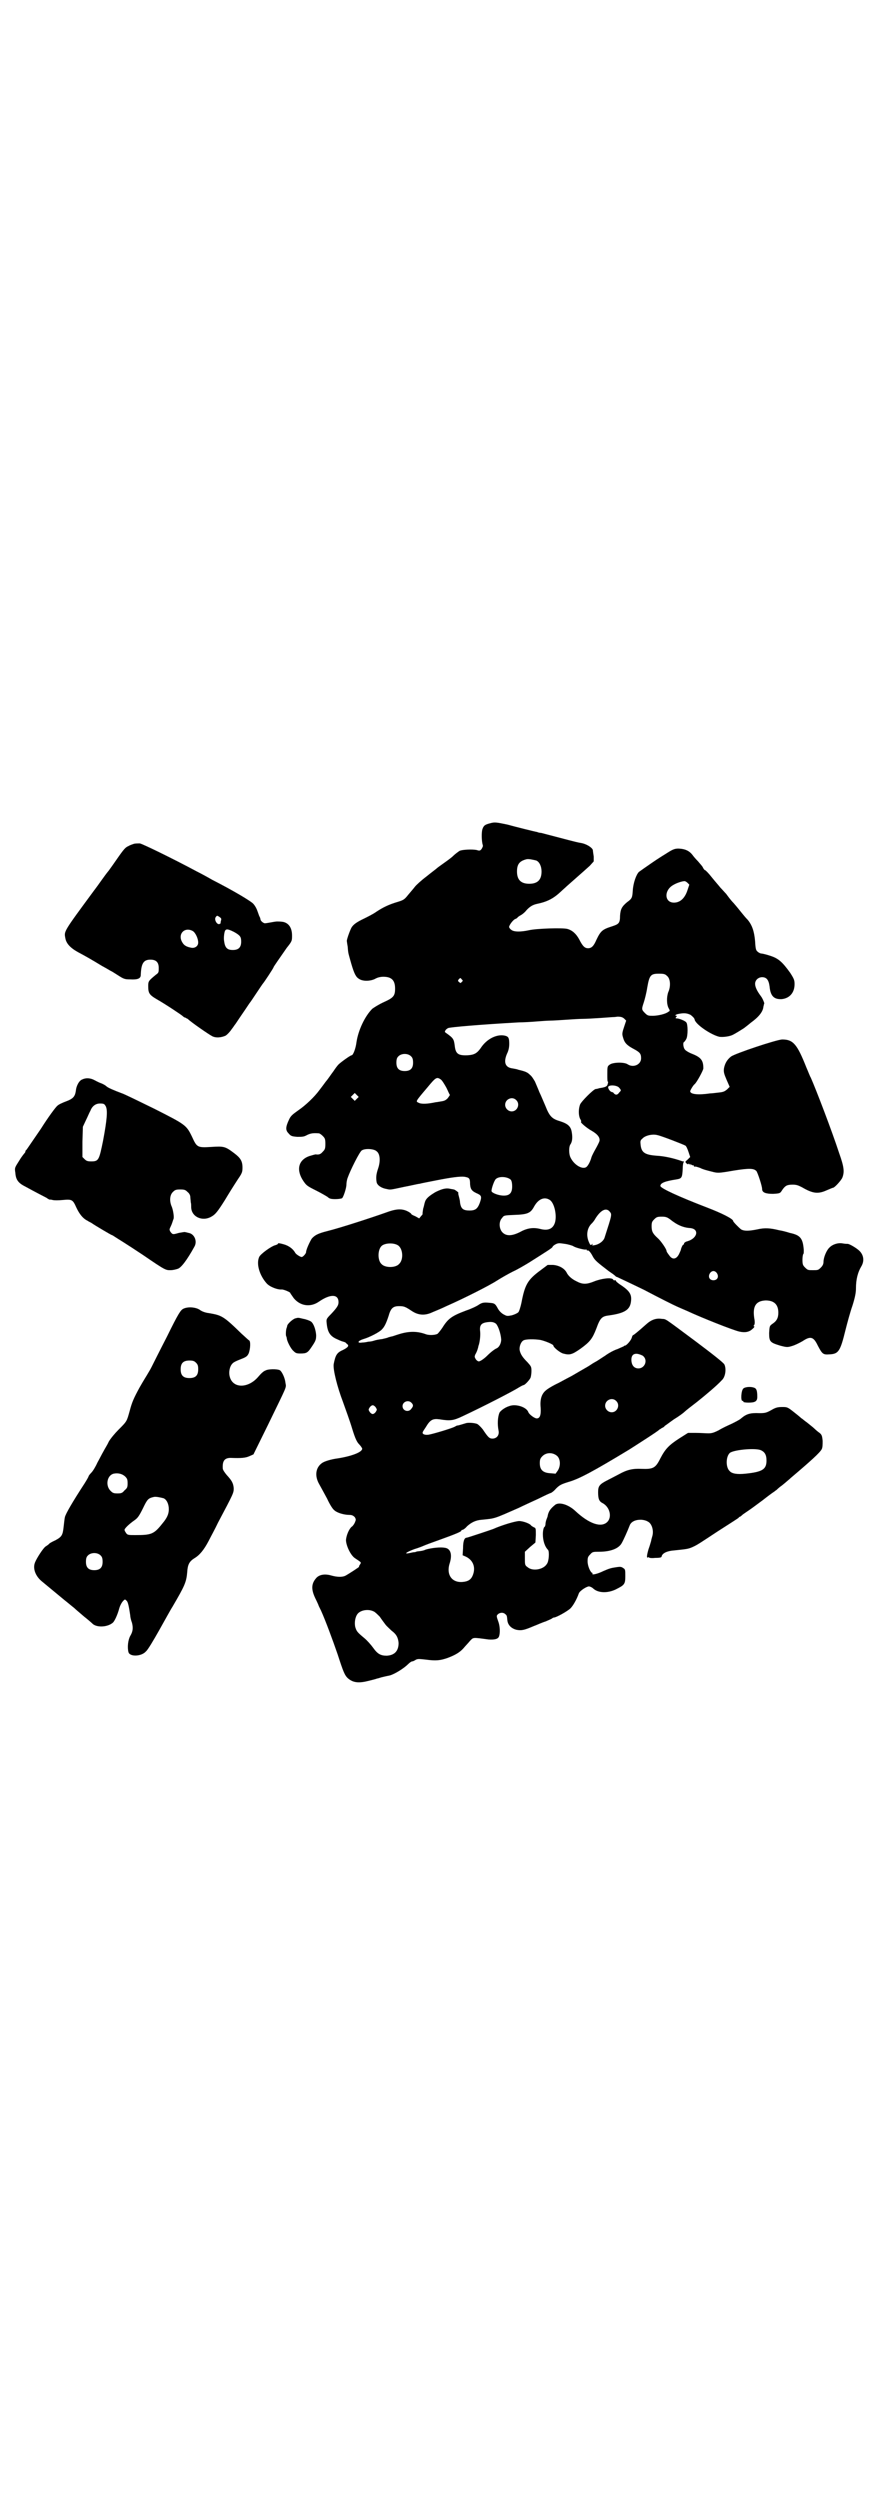 <?xml version="1.0" standalone="no"?>
<!DOCTYPE svg PUBLIC "-//W3C//DTD SVG 20010904//EN"
 "http://www.w3.org/TR/2001/REC-SVG-20010904/DTD/svg10.dtd">
<svg version="1.0" xmlns="http://www.w3.org/2000/svg"
 width="1000pt" height="2850pt" viewBox="0 0 1000 2850"
 preserveAspectRatio="xMidYMid meet">
<g transform="translate(0,2850) scale(0.5,-0.5)"
fill="#000000" stroke="none">
<path d="M1118 3823 c-12 -3 -15 -5 -18 -14 -2 -7 -2 -26 1 -36 1 -2 -1 -6 -3
-9 -3 -4 -5 -4 -11 -2 -10 2 -33 1 -39 -2 -3 -2 -10 -7 -14 -11 -5 -5 -15 -12
-22 -17 -7 -5 -14 -10 -15 -11 -2 -2 -13 -10 -24 -19 -12 -9 -24 -20 -27 -24
-3 -4 -10 -12 -15 -18 -8 -10 -10 -12 -23 -16 -21 -6 -35 -13 -50 -23 -7 -5
-19 -11 -27 -15 -17 -8 -26 -14 -30 -22 -4 -8 -11 -28 -10 -30 0 -1 1 -7 2
-13 1 -16 2 -16 8 -38 7 -24 11 -31 18 -35 9 -6 26 -5 36 0 5 3 12 5 19 5 19
0 27 -8 27 -27 0 -17 -4 -21 -26 -31 -11 -5 -22 -12 -26 -15 -17 -17 -32 -49
-36 -76 -2 -16 -8 -30 -11 -30 -3 0 -25 -16 -30 -21 -3 -3 -8 -10 -12 -16 -4
-5 -11 -16 -17 -23 -5 -7 -12 -16 -15 -20 -11 -15 -31 -34 -47 -45 -14 -10
-18 -13 -22 -22 -8 -17 -8 -24 -1 -31 5 -6 7 -7 20 -8 11 0 15 0 22 4 8 4 14
5 27 4 2 0 6 -3 9 -6 5 -5 6 -7 6 -18 0 -11 -1 -13 -6 -18 -5 -6 -9 -7 -16 -6
-2 0 -8 -2 -15 -4 -25 -9 -30 -32 -13 -57 7 -10 8 -11 30 -22 10 -5 22 -12 25
-14 4 -4 8 -5 18 -5 6 0 13 1 15 2 3 2 10 23 10 31 0 4 1 11 3 16 6 17 27 59
32 62 7 5 28 4 34 -2 8 -6 9 -23 3 -40 -4 -12 -5 -20 -3 -31 2 -7 11 -13 23
-15 9 -2 7 -2 40 5 16 3 32 7 35 7 3 1 19 4 34 7 40 8 58 10 68 9 11 -2 13 -3
13 -17 1 -12 4 -16 18 -22 8 -4 9 -7 4 -21 -5 -13 -10 -17 -23 -17 -15 0 -20
4 -22 19 0 4 -2 11 -3 15 -1 3 -1 6 -1 6 3 0 -8 8 -10 8 -1 0 -4 1 -6 1 -11 3
-20 1 -36 -7 -15 -9 -22 -15 -24 -23 -1 -2 -2 -9 -4 -15 -1 -7 -2 -12 -1 -12
0 0 -1 -2 -4 -5 l-4 -5 -9 5 c-5 2 -9 4 -9 5 0 1 -4 4 -8 6 -14 7 -27 6 -51
-3 -31 -11 -101 -34 -133 -42 -20 -5 -28 -9 -35 -17 -4 -6 -13 -25 -13 -31 0
-3 -7 -11 -10 -11 -3 0 -13 6 -15 10 -5 9 -15 16 -26 19 -7 2 -12 3 -13 2 0
-2 -3 -3 -6 -4 -9 -2 -34 -20 -37 -27 -7 -16 1 -42 17 -60 7 -8 25 -15 35 -14
4 0 19 -6 19 -8 0 -1 4 -6 8 -12 15 -18 38 -21 57 -8 26 18 45 18 45 -1 0 -7
-3 -12 -17 -27 -11 -11 -11 -12 -10 -21 2 -21 8 -30 25 -37 6 -3 12 -5 13 -5
0 0 2 -1 3 -1 1 0 3 -2 5 -4 6 -4 3 -8 -9 -14 -14 -6 -17 -12 -21 -32 -2 -12
8 -52 21 -86 6 -17 16 -44 21 -61 7 -23 11 -31 16 -36 4 -4 7 -9 7 -10 0 -8
-24 -17 -55 -22 -16 -2 -32 -7 -37 -11 -14 -10 -17 -29 -6 -48 4 -7 12 -22 18
-33 5 -11 12 -23 16 -26 6 -6 22 -11 35 -11 6 0 9 -2 12 -5 3 -5 3 -6 0 -13
-2 -4 -5 -8 -7 -9 -6 -5 -12 -19 -13 -30 0 -13 11 -36 21 -42 15 -10 14 -9 11
-14 -2 -3 -3 -5 -2 -5 2 0 -26 -18 -32 -21 -7 -3 -18 -3 -32 1 -14 4 -26 2
-33 -5 -12 -13 -13 -26 -3 -47 4 -8 7 -15 7 -15 0 -1 3 -7 6 -13 10 -22 27
-68 38 -100 13 -40 16 -48 24 -55 12 -10 25 -11 48 -5 8 2 16 4 18 5 2 0 7 2
11 3 4 1 13 3 18 4 11 3 32 16 42 26 3 3 7 6 9 6 1 0 4 1 7 3 5 3 7 3 25 1 22
-3 32 -2 49 4 16 6 27 12 36 22 4 5 11 12 15 17 8 8 5 8 42 3 14 -1 22 1 24 7
3 8 2 23 -1 32 -5 14 -5 15 -2 18 5 5 13 5 17 1 4 -3 4 -4 5 -14 1 -11 9 -19
21 -22 11 -2 17 -1 38 8 8 3 21 9 28 11 7 3 14 6 15 7 1 1 3 2 4 2 6 0 32 15
38 21 6 6 14 20 19 34 2 6 18 16 23 16 2 0 7 -2 10 -5 11 -10 32 -11 51 -2 20
10 22 12 22 30 0 15 0 16 -5 19 -4 3 -7 3 -14 2 -14 -2 -17 -3 -31 -9 -12 -6
-27 -10 -25 -6 1 1 0 2 -1 2 -4 2 -10 16 -10 26 0 9 1 11 6 16 5 6 7 6 20 6
26 0 45 7 52 20 4 7 13 27 18 40 3 8 12 13 25 13 6 0 13 -2 16 -4 9 -4 14 -19
11 -32 -1 -4 -3 -10 -3 -12 -1 -3 -3 -11 -6 -19 -4 -14 -5 -21 -1 -19 1 1 2 1
2 0 0 -1 6 -2 14 -1 12 0 15 1 15 4 2 7 13 12 28 13 28 3 32 3 43 8 11 5 18
10 56 35 33 21 45 29 48 31 1 2 3 3 4 3 0 0 3 2 6 5 3 2 10 7 16 11 6 4 19 14
30 22 10 8 21 16 24 18 2 1 5 4 7 5 1 1 6 6 12 10 5 4 11 9 12 10 1 1 5 4 8 7
46 39 67 58 71 66 2 4 2 10 2 19 -1 11 -2 14 -7 18 -3 2 -9 7 -12 10 -3 3 -11
9 -17 14 -6 4 -11 9 -12 9 -1 1 -8 7 -17 14 -15 12 -16 12 -27 12 -10 0 -15
-1 -25 -7 -11 -6 -14 -7 -27 -7 -22 1 -30 -2 -42 -12 -3 -3 -13 -8 -21 -12 -9
-4 -22 -10 -30 -15 -12 -6 -16 -7 -24 -7 -5 0 -18 1 -28 1 l-18 0 -19 -12
c-25 -16 -33 -25 -44 -46 -11 -22 -16 -25 -43 -24 -20 1 -33 -2 -51 -12 -6 -3
-17 -9 -25 -13 -20 -10 -23 -14 -23 -28 0 -15 2 -21 10 -25 17 -9 22 -32 11
-43 -14 -14 -42 -4 -73 25 -16 15 -37 21 -46 14 -11 -9 -15 -15 -17 -25 0 -2
-2 -6 -3 -9 -1 -3 -2 -7 -2 -10 0 -2 -1 -6 -3 -7 -1 -1 -3 -7 -3 -16 0 -14 4
-28 12 -36 3 -4 2 -26 -3 -32 -8 -13 -33 -17 -44 -7 -6 4 -6 6 -6 20 l0 15 12
11 12 10 1 17 c0 16 0 16 -5 18 -2 1 -5 3 -6 4 -2 4 -18 10 -27 10 -8 0 -39
-9 -59 -18 -8 -3 -59 -20 -61 -20 -5 0 -8 -8 -8 -24 l-1 -16 7 -3 c15 -7 22
-21 18 -37 -4 -15 -11 -20 -27 -21 -23 -1 -35 17 -28 41 7 21 3 35 -10 37 -10
2 -30 0 -44 -4 -4 -2 -8 -3 -17 -4 -3 0 -5 -1 -5 -1 0 0 -2 -1 -4 -1 -2 0 -7
-1 -11 -2 -14 -3 -8 2 11 9 10 3 20 7 22 8 2 1 18 7 35 13 39 14 50 19 50 21
0 1 1 2 3 2 1 0 6 3 10 8 10 9 20 14 34 15 31 3 27 2 84 27 10 5 30 14 45 21
14 7 27 13 28 13 1 0 7 4 12 10 8 8 12 10 28 15 25 7 58 25 139 74 14 9 66 42
68 45 1 1 4 2 6 4 3 1 6 3 7 5 2 1 11 8 21 15 10 6 21 14 24 17 3 3 16 13 29
23 20 16 45 37 56 49 8 7 11 25 6 36 -2 4 -26 23 -66 53 -74 55 -66 50 -77 51
-13 2 -24 -2 -36 -13 -19 -17 -28 -24 -29 -24 -1 0 -2 -2 -3 -5 -1 -6 -12 -19
-16 -19 -1 0 -3 -1 -3 -2 -1 0 -7 -3 -14 -6 -7 -2 -20 -9 -28 -15 -8 -5 -18
-12 -22 -14 -4 -2 -10 -6 -13 -8 -3 -2 -8 -5 -10 -6 -5 -3 -21 -12 -31 -18 -4
-2 -17 -9 -30 -16 -13 -6 -26 -14 -29 -17 -10 -8 -14 -21 -12 -40 1 -17 -2
-24 -9 -24 -5 0 -17 9 -19 14 -4 12 -29 20 -44 14 -10 -3 -20 -11 -22 -15 -4
-10 -5 -26 -2 -41 2 -10 -4 -18 -14 -18 -7 0 -10 3 -22 21 -4 5 -9 10 -12 12
-6 3 -22 4 -27 2 -7 -2 -19 -6 -19 -5 0 0 -3 -1 -6 -3 -8 -4 -48 -16 -59 -18
-6 -1 -10 0 -12 1 -4 3 -3 4 5 16 10 17 16 20 31 18 25 -4 32 -3 53 7 47 22
115 57 129 66 5 3 9 5 10 5 3 0 14 12 16 17 1 3 2 10 2 15 0 10 -1 11 -9 20
-11 11 -16 18 -18 28 -1 8 3 19 9 22 5 3 25 3 38 1 10 -2 30 -10 30 -13 0 -4
15 -16 22 -18 15 -4 20 -3 40 11 22 16 27 23 36 46 9 25 13 28 30 30 35 5 47
13 49 32 2 15 -3 23 -20 35 -8 5 -14 10 -14 11 -1 2 -2 3 -3 2 -1 -1 -3 0 -4
2 -4 5 -27 2 -44 -5 -15 -6 -25 -7 -38 0 -11 5 -19 12 -23 19 -5 11 -18 18
-32 19 l-12 0 -16 -12 c-30 -22 -36 -33 -44 -75 -2 -9 -5 -19 -7 -21 -2 -2 -8
-5 -15 -7 -11 -2 -11 -2 -20 3 -6 4 -10 9 -13 15 -4 7 -6 9 -12 10 -18 2 -22
2 -32 -5 -3 -2 -15 -8 -27 -12 -32 -12 -41 -18 -54 -39 -4 -6 -9 -12 -11 -14
-5 -3 -19 -4 -27 -1 -19 7 -37 7 -58 1 -10 -3 -18 -6 -19 -6 -1 0 -4 -1 -8 -2
-4 -2 -11 -3 -14 -4 -8 -1 -14 -2 -20 -4 -3 -1 -8 -2 -12 -2 -4 -1 -10 -2 -14
-2 -13 -2 -10 4 3 8 14 4 37 16 42 22 6 6 10 15 15 30 5 18 10 23 24 23 11 0
14 -1 29 -11 15 -10 30 -11 47 -3 7 3 22 9 32 14 41 18 98 47 115 58 11 7 27
16 37 21 11 5 26 14 36 20 41 26 54 34 54 36 0 1 3 4 7 6 6 3 8 3 21 1 8 -1
17 -4 19 -5 5 -4 27 -9 29 -8 1 1 2 0 2 -1 0 -1 1 -2 2 -1 2 1 7 -4 12 -14 5
-9 10 -13 36 -33 6 -4 13 -9 15 -11 2 -2 3 -3 3 -2 0 0 28 -13 63 -30 34 -18
68 -35 75 -38 7 -3 18 -8 23 -10 32 -15 105 -44 119 -47 13 -3 23 -1 30 6 4 3
5 6 4 6 -2 0 -2 1 0 3 1 2 2 6 0 16 -4 27 4 39 26 40 19 0 29 -9 29 -28 0 -12
-4 -19 -13 -25 -7 -5 -7 -5 -8 -21 0 -20 2 -22 25 -29 15 -4 17 -4 27 -1 7 2
17 7 24 11 18 12 25 11 35 -10 10 -19 12 -21 26 -20 21 1 25 6 37 55 4 16 11
42 16 56 6 19 8 30 8 39 0 21 4 37 13 52 6 11 5 24 -5 34 -6 6 -24 17 -28 16
-1 0 -5 0 -10 1 -11 2 -23 -2 -30 -9 -7 -6 -14 -23 -14 -33 0 -5 -2 -9 -6 -13
-6 -6 -7 -6 -18 -6 -11 0 -12 0 -18 6 -5 5 -6 7 -6 18 0 6 1 12 2 13 1 0 1 4
1 9 -2 27 -8 34 -32 39 -6 2 -17 5 -24 6 -20 5 -33 6 -50 2 -20 -4 -30 -4 -37
0 -5 4 -18 17 -18 19 0 5 -26 18 -60 31 -65 25 -106 44 -106 49 0 7 11 11 37
15 12 2 13 4 14 26 0 6 1 12 2 13 1 1 1 2 0 2 -1 0 -3 0 -5 1 -17 6 -38 11
-57 12 -26 2 -34 7 -36 24 -1 9 -1 11 4 15 6 7 23 11 34 8 10 -2 61 -22 64
-24 2 -1 5 -8 7 -14 l4 -12 -6 -6 c-6 -5 -6 -5 -2 -9 3 -2 4 -2 4 -1 0 2 1 1
3 -1 2 -2 3 -3 2 -1 -2 2 -1 3 1 1 2 -2 4 -2 5 -2 0 1 1 1 1 -1 0 -1 1 -2 2
-2 2 1 7 -1 13 -3 5 -3 17 -6 25 -8 15 -4 16 -4 51 2 37 6 46 5 52 -1 3 -4 13
-34 13 -41 0 -8 8 -11 25 -11 16 1 16 1 21 9 7 10 11 12 24 12 9 0 13 -2 21
-6 24 -14 36 -16 56 -7 7 3 14 6 15 6 3 0 18 16 21 23 5 13 4 24 -7 55 -17 52
-53 146 -65 173 -2 3 -6 14 -10 23 -21 53 -30 64 -55 64 -12 0 -108 -32 -117
-39 -9 -7 -14 -16 -16 -27 -1 -8 0 -12 6 -26 l7 -16 -6 -6 c-5 -4 -8 -6 -19
-7 -8 -1 -17 -2 -20 -2 -27 -4 -45 -2 -45 5 0 2 7 14 10 16 5 4 20 32 20 36 0
18 -5 25 -25 33 -8 3 -16 8 -17 10 -4 4 -5 17 -2 17 0 0 3 3 5 7 4 7 4 34 0
38 -3 4 -17 9 -21 9 -4 0 -4 1 -2 3 2 2 2 3 0 3 -4 0 -1 3 4 4 14 3 21 2 29
-2 5 -4 8 -7 9 -10 1 -11 38 -36 57 -40 9 -1 24 1 31 5 6 3 22 13 25 15 1 1 8
6 15 12 18 13 28 25 29 37 1 3 1 6 2 7 0 2 -4 12 -8 17 -9 12 -13 21 -13 28 0
8 7 15 16 15 10 0 15 -6 17 -21 2 -22 10 -30 28 -29 18 2 29 15 29 34 0 9 -1
12 -10 26 -18 25 -27 33 -46 39 -9 3 -18 5 -20 5 -2 0 -6 2 -8 4 -4 3 -5 6 -6
24 -2 23 -7 37 -17 49 -4 4 -9 10 -13 15 -4 5 -12 15 -19 23 -7 7 -14 17 -17
21 -3 3 -9 10 -13 14 -3 4 -12 14 -20 24 -7 9 -14 16 -15 16 -1 0 -3 2 -5 6
-1 3 -7 9 -11 14 -5 5 -11 12 -13 15 -7 9 -16 13 -28 14 -11 1 -16 -1 -30 -10
-5 -3 -21 -13 -34 -22 -13 -9 -26 -18 -30 -21 -6 -6 -13 -25 -14 -43 -1 -16
-2 -18 -13 -26 -12 -10 -15 -16 -16 -31 0 -17 -3 -19 -18 -24 -22 -7 -26 -10
-36 -31 -6 -14 -11 -19 -19 -19 -7 0 -12 4 -20 20 -7 13 -16 21 -27 24 -10 3
-72 1 -88 -3 -19 -4 -34 -4 -40 1 -3 2 -5 5 -5 7 1 5 10 17 15 18 2 1 4 2 4 3
0 0 3 3 7 5 4 2 10 7 13 11 8 9 15 13 24 15 24 5 38 12 56 29 3 3 9 8 12 11
10 9 41 36 53 47 l9 10 0 11 c-1 7 -2 13 -2 15 -2 6 -15 14 -27 16 -7 1 -18 4
-26 6 -46 12 -61 16 -65 17 -3 0 -7 1 -9 2 -6 1 -50 12 -68 17 -24 5 -29 6
-39 3z m105 -85 c7 -3 12 -13 12 -25 0 -19 -9 -28 -28 -28 -19 0 -28 9 -28 28
0 17 6 24 22 28 5 1 14 -1 22 -3z m345 -51 l4 -4 -4 -12 c-6 -19 -17 -29 -31
-29 -22 0 -23 28 -2 40 8 5 21 9 26 9 2 0 5 -2 7 -4z m-47 -212 c8 -6 9 -24 3
-37 -4 -11 -4 -28 1 -37 3 -5 3 -6 -1 -8 -6 -5 -24 -9 -35 -9 -10 0 -12 0 -18
6 -8 8 -8 9 -3 24 2 6 6 21 8 34 5 29 8 32 27 32 11 0 14 -1 18 -5z m-468 -8
c3 -3 3 -3 0 -6 -3 -3 -3 -3 -6 0 -3 2 -3 3 -1 6 4 4 4 4 7 0z m370 -89 l5 -5
-4 -12 c-5 -15 -6 -18 -3 -27 3 -11 8 -17 23 -25 15 -8 18 -11 18 -22 0 -14
-17 -22 -30 -14 -8 6 -34 5 -41 0 -6 -4 -6 -5 -6 -22 0 -9 0 -17 1 -17 1 0 1
-2 0 -5 -1 -6 -5 -8 -19 -10 -3 -1 -7 -2 -9 -2 -6 -2 -32 -28 -35 -35 -4 -10
-4 -25 0 -33 2 -3 3 -6 2 -7 -2 -1 13 -14 24 -20 14 -8 20 -16 18 -24 -1 -3
-5 -11 -9 -18 -4 -7 -8 -15 -9 -18 -3 -11 -8 -20 -12 -23 -9 -6 -28 5 -36 22
-4 8 -4 25 0 30 4 6 5 15 3 27 -2 14 -9 20 -28 26 -17 5 -23 11 -32 34 -4 9
-10 24 -14 32 -3 8 -8 19 -10 24 -3 5 -7 12 -11 15 -6 6 -10 8 -27 12 -2 1 -7
2 -13 3 -17 2 -21 14 -13 33 5 10 6 19 5 31 -1 6 -2 8 -7 10 -19 6 -44 -6 -58
-28 -8 -11 -14 -15 -29 -16 -22 -1 -28 3 -30 22 -2 15 -3 17 -20 29 -3 2 -3 3
-1 6 1 2 4 4 6 5 4 2 72 8 162 13 9 0 27 1 39 2 12 1 27 2 32 2 6 0 22 1 36 2
14 1 31 2 38 2 7 0 25 1 40 2 15 1 28 2 28 2 1 0 5 0 11 1 8 0 11 -1 15 -4z
m-485 -87 c3 -3 4 -7 4 -14 0 -13 -6 -19 -19 -19 -13 0 -19 6 -19 19 0 7 1 11
4 14 7 8 23 8 30 0z m67 -52 c3 -2 8 -10 13 -19 4 -8 7 -16 8 -16 0 -1 -2 -4
-5 -8 -4 -4 -7 -6 -14 -7 -6 -1 -11 -2 -13 -2 -19 -4 -33 -5 -40 -1 -6 3 -7 2
21 35 19 23 21 24 30 18z m407 -19 c5 -6 5 -6 0 -11 -4 -6 -8 -6 -12 -2 -1 2
-3 3 -4 3 -4 0 -10 8 -9 12 2 5 20 4 25 -2z m-598 -25 l-5 -5 -4 4 -5 5 4 4 5
5 4 -4 5 -5 -4 -4z m363 -3 c10 -9 3 -26 -10 -26 -8 0 -15 7 -15 15 0 13 16
20 25 11z m-12 -182 c2 -3 3 -8 3 -15 0 -15 -6 -21 -19 -21 -12 0 -27 6 -28
10 -1 4 6 25 10 28 8 7 27 5 34 -2z m89 -46 c10 -7 16 -33 12 -50 -4 -15 -15
-21 -34 -16 -16 4 -30 2 -46 -7 -18 -9 -31 -10 -40 -1 -8 8 -9 25 -1 33 4 6 5
6 28 7 30 1 37 4 45 19 10 18 24 23 36 15z m136 -26 c6 -7 6 -6 -11 -59 -2 -8
-12 -16 -23 -18 -5 -1 -6 -1 -5 1 1 2 1 3 -1 1 -3 -3 -4 -2 -7 5 -7 16 -4 33
7 43 2 2 6 7 8 11 12 19 24 25 32 16z m138 -18 c16 -13 30 -19 46 -20 21 -2
17 -23 -6 -30 -5 -1 -8 -4 -8 -5 0 -2 -1 -3 -2 -3 -1 0 -4 -6 -5 -10 0 -1 -1
-4 -3 -8 -6 -15 -16 -18 -24 -6 -3 4 -6 8 -6 10 0 4 -13 23 -20 29 -11 10 -14
15 -14 27 0 9 1 11 6 16 5 5 7 6 17 6 9 0 12 -1 19 -6z m-621 -59 c12 -7 14
-33 3 -43 -8 -9 -32 -9 -40 0 -9 8 -9 32 0 41 7 7 27 8 37 2z m728 -64 c5 -8
1 -16 -8 -16 -9 0 -13 8 -8 16 2 3 5 5 8 5 3 0 6 -2 8 -5z m-504 -115 c5 -5
11 -22 12 -36 0 -8 -4 -17 -10 -20 -5 -2 -14 -9 -22 -17 -7 -7 -16 -13 -19
-13 -2 0 -5 2 -7 5 -3 5 -3 6 -1 11 2 3 4 8 5 11 1 3 2 7 2 8 3 7 5 24 4 33
-2 16 3 21 23 22 5 0 9 -1 13 -4z m336 -74 c11 -10 3 -28 -11 -28 -9 0 -15 6
-16 17 -1 12 4 18 15 16 4 -1 10 -3 12 -5z m-62 -102 c10 -9 3 -26 -10 -26 -8
0 -15 7 -15 15 0 13 16 20 25 11z m-467 -4 c5 -5 5 -8 0 -14 -6 -9 -20 -5 -20
6 0 10 13 15 20 8z m-81 -11 c3 -5 3 -5 0 -10 -2 -3 -5 -5 -7 -5 -2 0 -5 2 -7
5 -3 5 -3 5 0 10 2 3 5 5 7 5 2 0 5 -2 7 -5z m877 -97 c10 -4 14 -11 14 -24 0
-20 -9 -26 -48 -30 -19 -2 -31 0 -36 6 -9 8 -9 32 0 41 7 7 55 12 70 7z m-463
-14 c7 -7 8 -22 1 -33 l-5 -7 -12 1 c-17 1 -24 8 -24 23 0 8 1 11 6 16 9 9 24
9 34 0z m-419 -354 c3 -1 9 -7 14 -12 4 -6 10 -14 13 -18 3 -4 10 -10 14 -14
11 -8 15 -16 16 -28 0 -18 -9 -28 -27 -29 -14 0 -21 4 -31 18 -5 7 -14 17 -20
22 -17 14 -18 16 -21 26 -2 10 0 23 6 30 7 8 24 11 36 5z"/>
<path d="M305 3776 c-3 -1 -9 -3 -12 -5 -7 -3 -10 -6 -28 -32 -4 -6 -12 -17
-17 -24 -10 -12 -21 -29 -34 -46 -70 -95 -68 -92 -65 -108 2 -12 11 -22 29
-32 17 -9 31 -17 54 -31 11 -6 21 -12 21 -12 1 0 7 -4 15 -9 14 -9 16 -10 29
-10 17 -1 24 2 24 10 1 26 6 35 22 35 13 0 19 -6 19 -19 0 -9 0 -11 -6 -15
-17 -14 -18 -15 -18 -26 0 -16 2 -20 19 -30 21 -12 57 -36 60 -39 2 -2 4 -3 5
-3 1 0 3 -2 6 -3 8 -8 49 -36 55 -39 8 -5 22 -4 32 1 3 2 9 8 13 14 4 5 7 10
8 11 1 1 8 12 17 25 9 13 16 24 17 25 1 1 7 10 15 22 8 12 14 21 15 22 2 2 24
35 24 37 0 1 14 21 30 44 12 15 12 16 12 28 0 17 -7 28 -20 31 -5 1 -12 1 -14
1 -3 0 -9 -1 -14 -2 -6 -1 -11 -2 -13 -2 -3 -1 -11 5 -11 9 0 1 -1 4 -2 6 -1
1 -3 8 -5 13 -2 6 -6 13 -10 17 -6 6 -44 29 -93 54 -12 7 -27 15 -35 19 -56
30 -124 63 -130 64 -5 0 -11 0 -14 -1z m196 -167 c4 -3 4 -4 3 -8 -1 -3 -1 -5
-1 -6 1 0 -1 -1 -3 -2 -6 -1 -12 11 -8 16 3 4 3 4 9 0z m33 -34 c14 -8 16 -11
16 -22 0 -13 -6 -19 -19 -19 -13 0 -18 5 -20 21 -1 6 0 15 1 19 2 9 6 9 22 1z
m-94 2 c6 -4 12 -17 12 -26 0 -8 -7 -13 -15 -12 -11 2 -17 5 -21 12 -12 19 5
37 24 26z"/>
<path d="M188 3239 c-7 -2 -14 -14 -15 -26 -2 -13 -6 -18 -22 -24 -8 -3 -17
-7 -20 -10 -4 -3 -21 -26 -38 -53 -18 -26 -32 -47 -33 -48 -1 0 -2 -2 -2 -3 0
-1 -1 -3 -1 -3 -1 -1 -7 -8 -13 -18 -10 -16 -11 -16 -9 -28 1 -15 6 -23 22
-31 11 -6 20 -11 49 -26 4 -3 8 -5 8 -4 0 0 3 0 6 -1 4 -1 13 -1 23 0 21 2 23
1 31 -17 7 -15 15 -25 25 -30 3 -2 7 -4 9 -5 10 -7 46 -28 47 -28 1 0 4 -2 7
-4 3 -2 11 -7 19 -12 8 -5 28 -18 46 -30 51 -35 51 -34 62 -34 6 0 13 2 16 3
8 2 22 21 38 50 8 13 0 30 -13 32 -4 1 -8 2 -9 2 -2 0 -7 -1 -13 -2 -14 -4
-14 -4 -19 2 -3 5 -3 6 0 12 3 6 5 13 6 16 0 0 1 2 1 3 1 4 -1 18 -4 26 -6 13
-5 27 2 34 5 5 7 6 17 6 10 0 12 -1 17 -6 4 -3 6 -8 6 -11 0 -3 1 -9 1 -12 1
-3 1 -8 1 -11 0 -22 25 -34 46 -22 9 5 14 11 31 38 9 15 17 28 30 48 9 13 10
16 10 26 0 15 -5 22 -18 32 -21 16 -24 17 -53 15 -32 -2 -33 -1 -44 23 -13 27
-15 28 -86 64 -35 17 -69 34 -76 36 -16 6 -30 12 -33 15 -2 2 -7 5 -12 7 -6 2
-13 6 -17 8 -8 4 -18 5 -26 1z m53 -61 c5 -9 3 -31 -6 -79 -9 -44 -10 -47 -27
-47 -8 0 -11 1 -15 5 l-5 5 0 35 1 34 7 15 c4 8 8 18 10 21 4 11 12 17 22 17
9 0 10 -1 13 -6z"/>
<path d="M418 2716 c-6 -3 -11 -10 -37 -63 -17 -33 -33 -65 -36 -71 -3 -6 -7
-12 -8 -14 -1 -2 -10 -16 -19 -32 -13 -24 -17 -33 -22 -52 -7 -25 -6 -24 -26
-44 -8 -8 -18 -20 -22 -27 -3 -7 -9 -16 -12 -22 -3 -5 -9 -17 -14 -26 -4 -9
-10 -19 -14 -23 -3 -3 -6 -7 -6 -8 0 -1 -4 -8 -9 -16 -28 -43 -43 -69 -45 -77
-1 -4 -2 -15 -3 -23 -2 -18 -4 -22 -19 -30 -7 -3 -14 -7 -15 -9 -1 -1 -4 -3
-7 -5 -5 -3 -20 -26 -24 -36 -6 -14 1 -32 16 -44 5 -4 18 -15 29 -24 11 -9 24
-20 28 -23 5 -4 12 -10 16 -13 4 -4 15 -13 23 -20 9 -7 18 -15 20 -17 10 -8
33 -7 45 3 4 3 11 18 15 33 2 7 6 14 9 17 4 4 4 4 8 0 3 -3 5 -13 8 -33 0 -4
2 -12 4 -17 3 -12 2 -20 -4 -30 -5 -9 -7 -26 -4 -37 3 -11 30 -10 40 2 4 3 17
25 30 48 13 23 26 47 30 53 28 48 32 56 34 80 1 17 5 24 16 31 12 7 22 19 33
40 5 10 15 28 21 41 36 68 36 68 36 79 -1 12 -5 18 -16 30 -5 6 -9 12 -9 15
-1 17 4 24 18 24 25 -1 34 0 43 4 l9 4 33 67 c45 93 42 84 40 96 -1 11 -8 26
-13 29 -6 3 -27 3 -33 -1 -4 -1 -11 -8 -16 -14 -23 -27 -58 -27 -65 0 -3 11 0
24 6 30 2 3 11 7 19 10 13 5 15 7 18 13 4 10 5 28 1 30 -2 1 -9 8 -17 15 -41
40 -45 42 -74 47 -9 1 -17 4 -22 8 -10 6 -27 7 -37 2z m29 -123 c4 -4 5 -7 5
-15 0 -14 -6 -20 -20 -20 -14 0 -20 6 -20 20 0 14 6 20 20 20 8 0 11 -1 15 -5z
m-162 -259 c5 -5 6 -7 6 -16 0 -9 -1 -11 -7 -16 -5 -6 -7 -7 -16 -7 -9 0 -11
1 -16 6 -12 12 -8 35 7 39 10 2 19 0 26 -6z m88 -50 c7 -3 12 -13 12 -25 0
-11 -4 -20 -15 -33 -19 -24 -25 -26 -61 -26 -15 0 -18 0 -21 4 -2 3 -4 6 -4 8
0 3 10 13 23 22 7 5 10 9 19 27 10 21 12 23 25 26 5 1 14 -1 22 -3z m-143
-131 c3 -3 4 -7 4 -14 0 -13 -6 -19 -19 -19 -13 0 -19 6 -19 19 0 7 1 11 4 14
7 8 23 8 30 0z"/>
<path d="M673 2694 c-6 -2 -18 -13 -18 -17 0 -1 -1 -3 -1 -4 -2 -3 -3 -19 -1
-20 0 -1 1 -3 1 -4 0 -6 9 -24 15 -29 5 -5 7 -6 16 -6 15 0 17 2 27 17 8 12 9
15 9 25 -1 13 -6 27 -12 31 -3 2 -11 5 -17 6 -13 3 -11 3 -19 1z"/>
<path d="M1695 2534 c-5 -5 -6 -28 -2 -28 2 0 3 -1 2 -2 0 -1 5 -2 12 -2 15 0
20 3 20 13 0 15 -2 19 -7 21 -8 3 -21 2 -25 -2z"/>
</g>
</svg>
